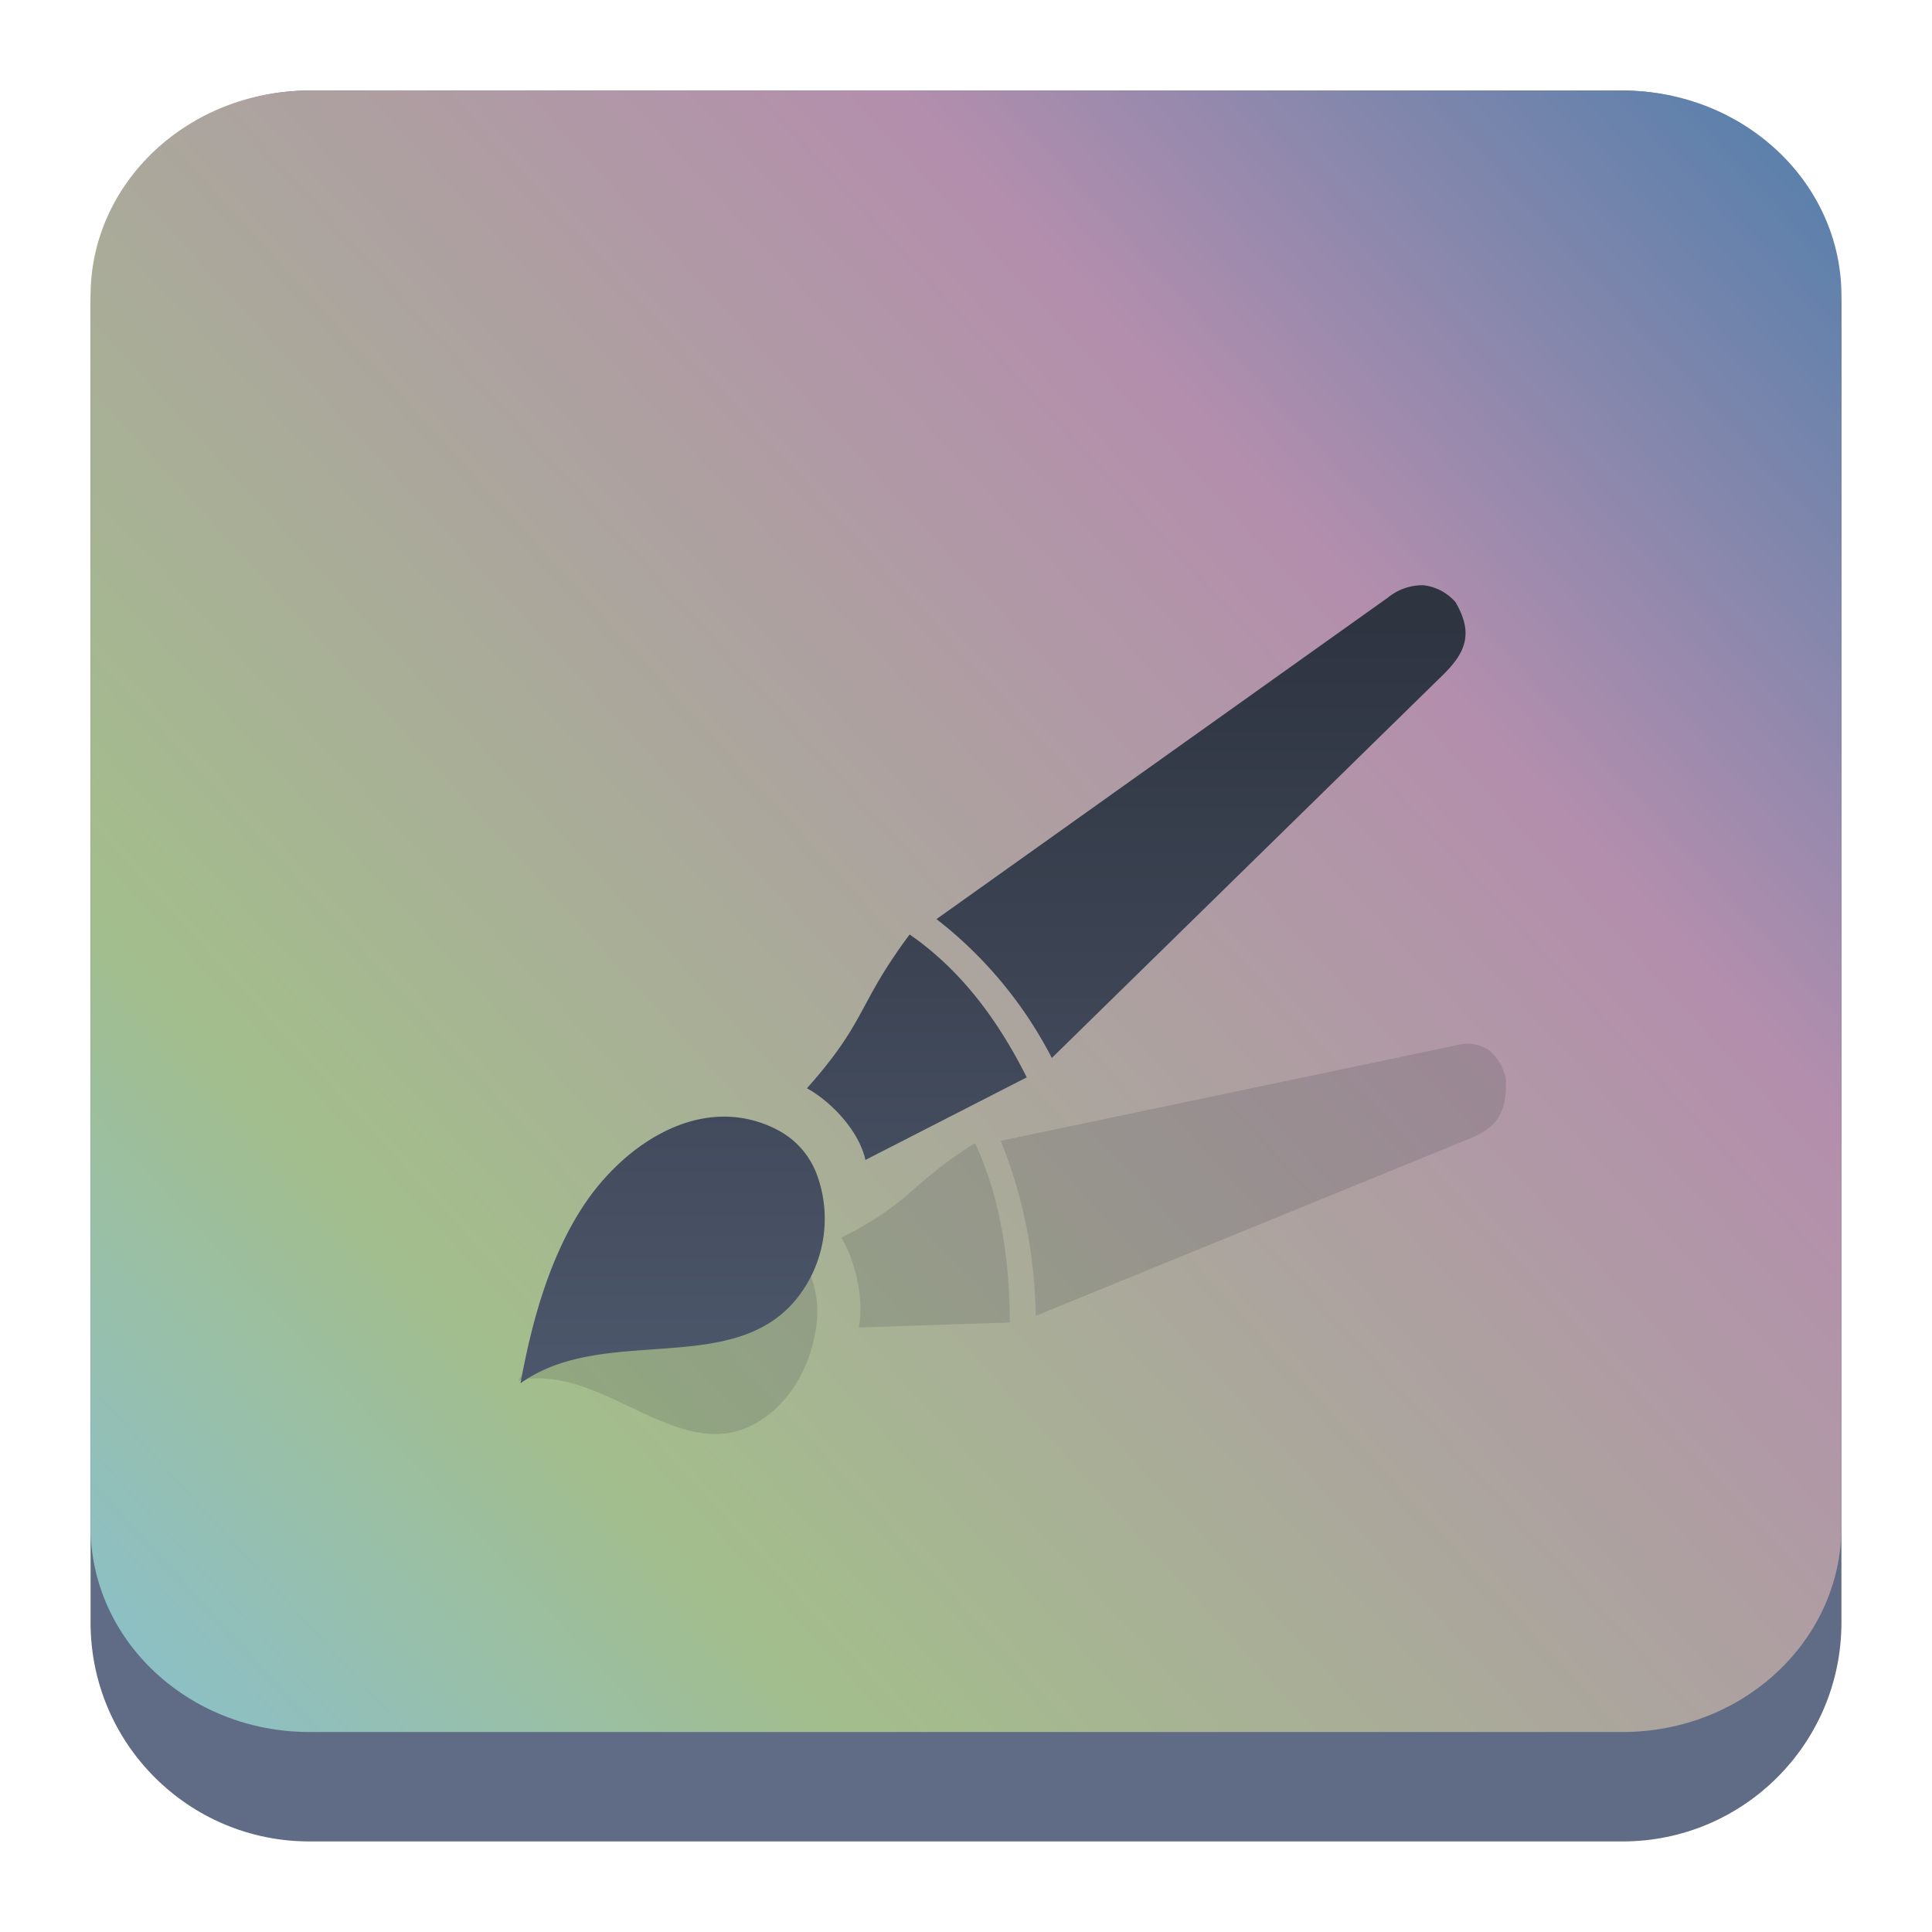 <?xml version="1.0" encoding="UTF-8" standalone="no"?>
<!-- Created with Inkscape (http://www.inkscape.org/) -->

<svg
   width="64"
   height="64"
   viewBox="0 0 64 64"
   id="svg4320"
   version="1.1"
   inkscape:version="1.2.1 (9c6d41e410, 2022-07-14)"
   sodipodi:docname="preferences-desktop-theme-global.svg"
   xmlns:inkscape="http://www.inkscape.org/namespaces/inkscape"
   xmlns:sodipodi="http://sodipodi.sourceforge.net/DTD/sodipodi-0.dtd"
   xmlns:xlink="http://www.w3.org/1999/xlink"
   xmlns="http://www.w3.org/2000/svg"
   xmlns:svg="http://www.w3.org/2000/svg"
   xmlns:rdf="http://www.w3.org/1999/02/22-rdf-syntax-ns#"
   xmlns:cc="http://creativecommons.org/ns#"
   xmlns:dc="http://purl.org/dc/elements/1.1/">
  <defs
     id="defs4322">
    <linearGradient
       inkscape:collect="always"
       xlink:href="#linearGradient22063-0"
       id="linearGradient22065-6"
       x1="-22"
       y1="5.111"
       x2="-6.444"
       y2="-9.111"
       gradientUnits="userSpaceOnUse"
       gradientTransform="matrix(3.625,0,0,3.625,82.75,1059.612)" />
    <linearGradient
       inkscape:collect="always"
       id="linearGradient22063-0">
      <stop
         style="stop-color:#88c0d0;stop-opacity:1;"
         offset="0"
         id="stop22059-6" />
      <stop
         style="stop-color:#a3be8c;stop-opacity:1;"
         offset="0.247"
         id="stop3334" />
      <stop
         style="stop-color:#b48ead;stop-opacity:1;"
         offset="0.741"
         id="stop3336" />
      <stop
         style="stop-color:#5e81ac;stop-opacity:1;"
         offset="1"
         id="stop22061-2" />
    </linearGradient>
    <linearGradient
       id="linearGradient1226"
       x1="4.408"
       x2="4.411"
       y1="13.767"
       y2="14.975"
       gradientTransform="matrix(4.687,0,0,5.342,29.81,994.862)"
       gradientUnits="userSpaceOnUse"
       xlink:href="#linearGradient22063-0" />
    <linearGradient
       id="linearGradient1224">
      <stop
         stop-color="#dbc7c5"
         offset="0"
         id="stop318" />
      <stop
         stop-color="#b48ead"
         offset="1"
         id="stop320" />
    </linearGradient>
    <linearGradient
       id="linearGradient1964"
       x1="4.408"
       x2="4.411"
       y1="13.767"
       y2="14.975"
       gradientTransform="matrix(4.687,0,0,5.342,-7.396,994.862)"
       gradientUnits="userSpaceOnUse"
       xlink:href="#linearGradient22063-0" />
    <linearGradient
       id="linearGradient1944"
       x1="4.408"
       x2="4.411"
       y1="13.767"
       y2="14.975"
       gradientTransform="matrix(4.687,0,0,5.342,0.046,994.862)"
       gradientUnits="userSpaceOnUse"
       xlink:href="#linearGradient22063-0" />
    <linearGradient
       id="linearGradient1924"
       x1="4.408"
       x2="4.411"
       y1="13.767"
       y2="14.975"
       gradientTransform="matrix(4.687,0,0,5.342,7.487,994.862)"
       gradientUnits="userSpaceOnUse"
       xlink:href="#linearGradient22063-0" />
    <linearGradient
       id="linearGradient1904"
       x1="4.408"
       x2="4.411"
       y1="13.767"
       y2="14.975"
       gradientTransform="matrix(4.687,0,0,5.342,14.928,994.862)"
       gradientUnits="userSpaceOnUse"
       xlink:href="#linearGradient22063-0" />
    <linearGradient
       id="linearGradient2004"
       x1="4.408"
       x2="4.411"
       y1="13.767"
       y2="14.975"
       gradientTransform="matrix(4.687,0,0,5.342,22.369,994.862)"
       gradientUnits="userSpaceOnUse"
       xlink:href="#linearGradient22063-0" />
    <linearGradient
       id="linearGradient1128"
       x1="7.149"
       x2="7.1"
       y1="2.108"
       y2="11.268"
       gradientTransform="matrix(3.78,0,0,3.78,0.759,1022.55)"
       gradientUnits="userSpaceOnUse">
      <stop
         stop-color="#4c566a"
         offset="0"
         id="stop337" />
      <stop
         stop-color="#2e3440"
         offset="1"
         id="stop339" />
    </linearGradient>
    <filter
       id="filter30427"
       x="-0.134"
       y="-0.339"
       width="1.268"
       height="1.678"
       color-interpolation-filters="sRGB">
      <feGaussianBlur
         stdDeviation="0.483"
         id="feGaussianBlur37" />
    </filter>
    <linearGradient
       id="linearGradient29728"
       x1="8.989"
       x2="8.989"
       y1="6.207"
       y2="12.653"
       gradientUnits="userSpaceOnUse"
       gradientTransform="matrix(3.78,0,0,3.78,0.188,1017.469)">
      <stop
         stop-color="#2e3440"
         offset="0"
         id="stop32" />
      <stop
         stop-color="#4c566a"
         offset="1"
         id="stop34" />
    </linearGradient>
  </defs>
  <sodipodi:namedview
     id="base"
     pagecolor="#ffffff"
     bordercolor="#666666"
     borderopacity="1.0"
     inkscape:pageopacity="0.0"
     inkscape:pageshadow="2"
     inkscape:zoom="4.64"
     inkscape:cx="-31.788793"
     inkscape:cy="0.10775862"
     inkscape:document-units="px"
     inkscape:current-layer="layer1"
     showgrid="false"
     units="px"
     inkscape:window-width="1920"
     inkscape:window-height="998"
     inkscape:window-x="0"
     inkscape:window-y="0"
     inkscape:window-maximized="1"
     inkscape:showpageshadow="2"
     inkscape:pagecheckerboard="0"
     inkscape:deskcolor="#d1d1d1" />
  <g
     inkscape:label="Layer 1"
     inkscape:groupmode="layer"
     id="layer1"
     transform="translate(0,-1020.362)">
    <path
       d="m 3,1030.612 c 0,-4.004 3.246,-7.25 7.25,-7.25 h 43.5 c 4.004,0 7.25,3.246 7.25,7.25 v 43.5 c 0,4.004 -3.246,7.25 -7.25,7.25 H 10.25 c -4.004,0 -7.25,-3.246 -7.25,-7.25 z"
       id="path736-7"
       style="fill:#606c86;fill-opacity:1;stroke-width:3.625" />
    <path
       d="m 3,1030.159 c 0,-3.754 3.246,-6.797 7.25,-6.797 h 43.5 c 4.004,0 7.25,3.043 7.25,6.797 v 40.781 c 0,3.754 -3.246,6.797 -7.25,6.797 H 10.25 c -4.004,0 -7.25,-3.043 -7.25,-6.797 z"
       id="path738-9"
       style="fill:url(#linearGradient22065-6);fill-opacity:1;stroke-width:3.625"
       sodipodi:nodetypes="sssssssss" />
    <path
       class="cls-1"
       d="m 4.494,12.863 c 0.798,-0.17 1.519,0.922 2.254,0.247 A 0.936,1.123 2.037 0 0 7.111,12.315 0.612,0.735 2.037 0 0 7.06,11.959 0.667,0.801 2.037 0 0 6.987,11.815 c -0.366,-0.57 -1.038,-0.455 -1.508,-0.118 -0.432,0.309 -0.768,0.813 -0.986,1.165 z m 4.226,-2.1 a 3.05,3.66 2.037 0 1 0.307,1.534 l 3.751,-1.532 c 0.234,-0.09 0.389,-0.191 0.368,-0.549 A 0.365,0.438 2.037 0 0 12.989,9.962 0.398,0.478 2.037 0 0 12.717,9.925 Z m -1.396,0.848 c 0.104,0.174 0.206,0.513 0.152,0.788 l 1.324,-0.044 c -0.003,-0.568 -0.086,-1.101 -0.305,-1.572 -0.578,0.363 -0.555,0.519 -1.17,0.828 z"
       fill="#2e3440"
       filter="url(#filter30427)"
       opacity="0.4"
       stroke-width="0.062"
       id="path60"
       style="fill-rule:evenodd"
       transform="matrix(3.78,0,0,3.78,0.188,1017.469)" />
    <path
       class="cls-1"
       d="m 17.244,1066.184 c 2.98,-2.135 7.759,0.158 9.636,-3.566 a 4.244,4.244 0 0 0 0.158,-3.406 2.776,2.776 0 0 0 -0.807,-1.108 3.026,3.026 0 0 0 -0.537,-0.344 c -2.453,-1.218 -5.01,0.486 -6.368,2.547 -1.248,1.893 -1.783,4.257 -2.084,5.877 z m 13.778,-15.375 a 13.834,13.834 0 0 1 3.821,4.6 l 12.785,-12.522 c 0.807,-0.764 1.274,-1.409 0.586,-2.58 a 1.656,1.656 0 0 0 -1.062,-0.558 1.806,1.806 0 0 0 -1.174,0.408 z m -4.292,5.604 c 0.718,0.387 1.704,1.337 1.938,2.374 l 5.344,-2.736 c -0.963,-1.921 -2.193,-3.566 -3.879,-4.733 -1.758,2.361 -1.401,2.845 -3.403,5.095 z"
       fill="url(#linearGradient29728)"
       stroke-width="0.255"
       id="path62"
       style="fill:url(#linearGradient29728);fill-rule:evenodd" />
  </g>
</svg>

